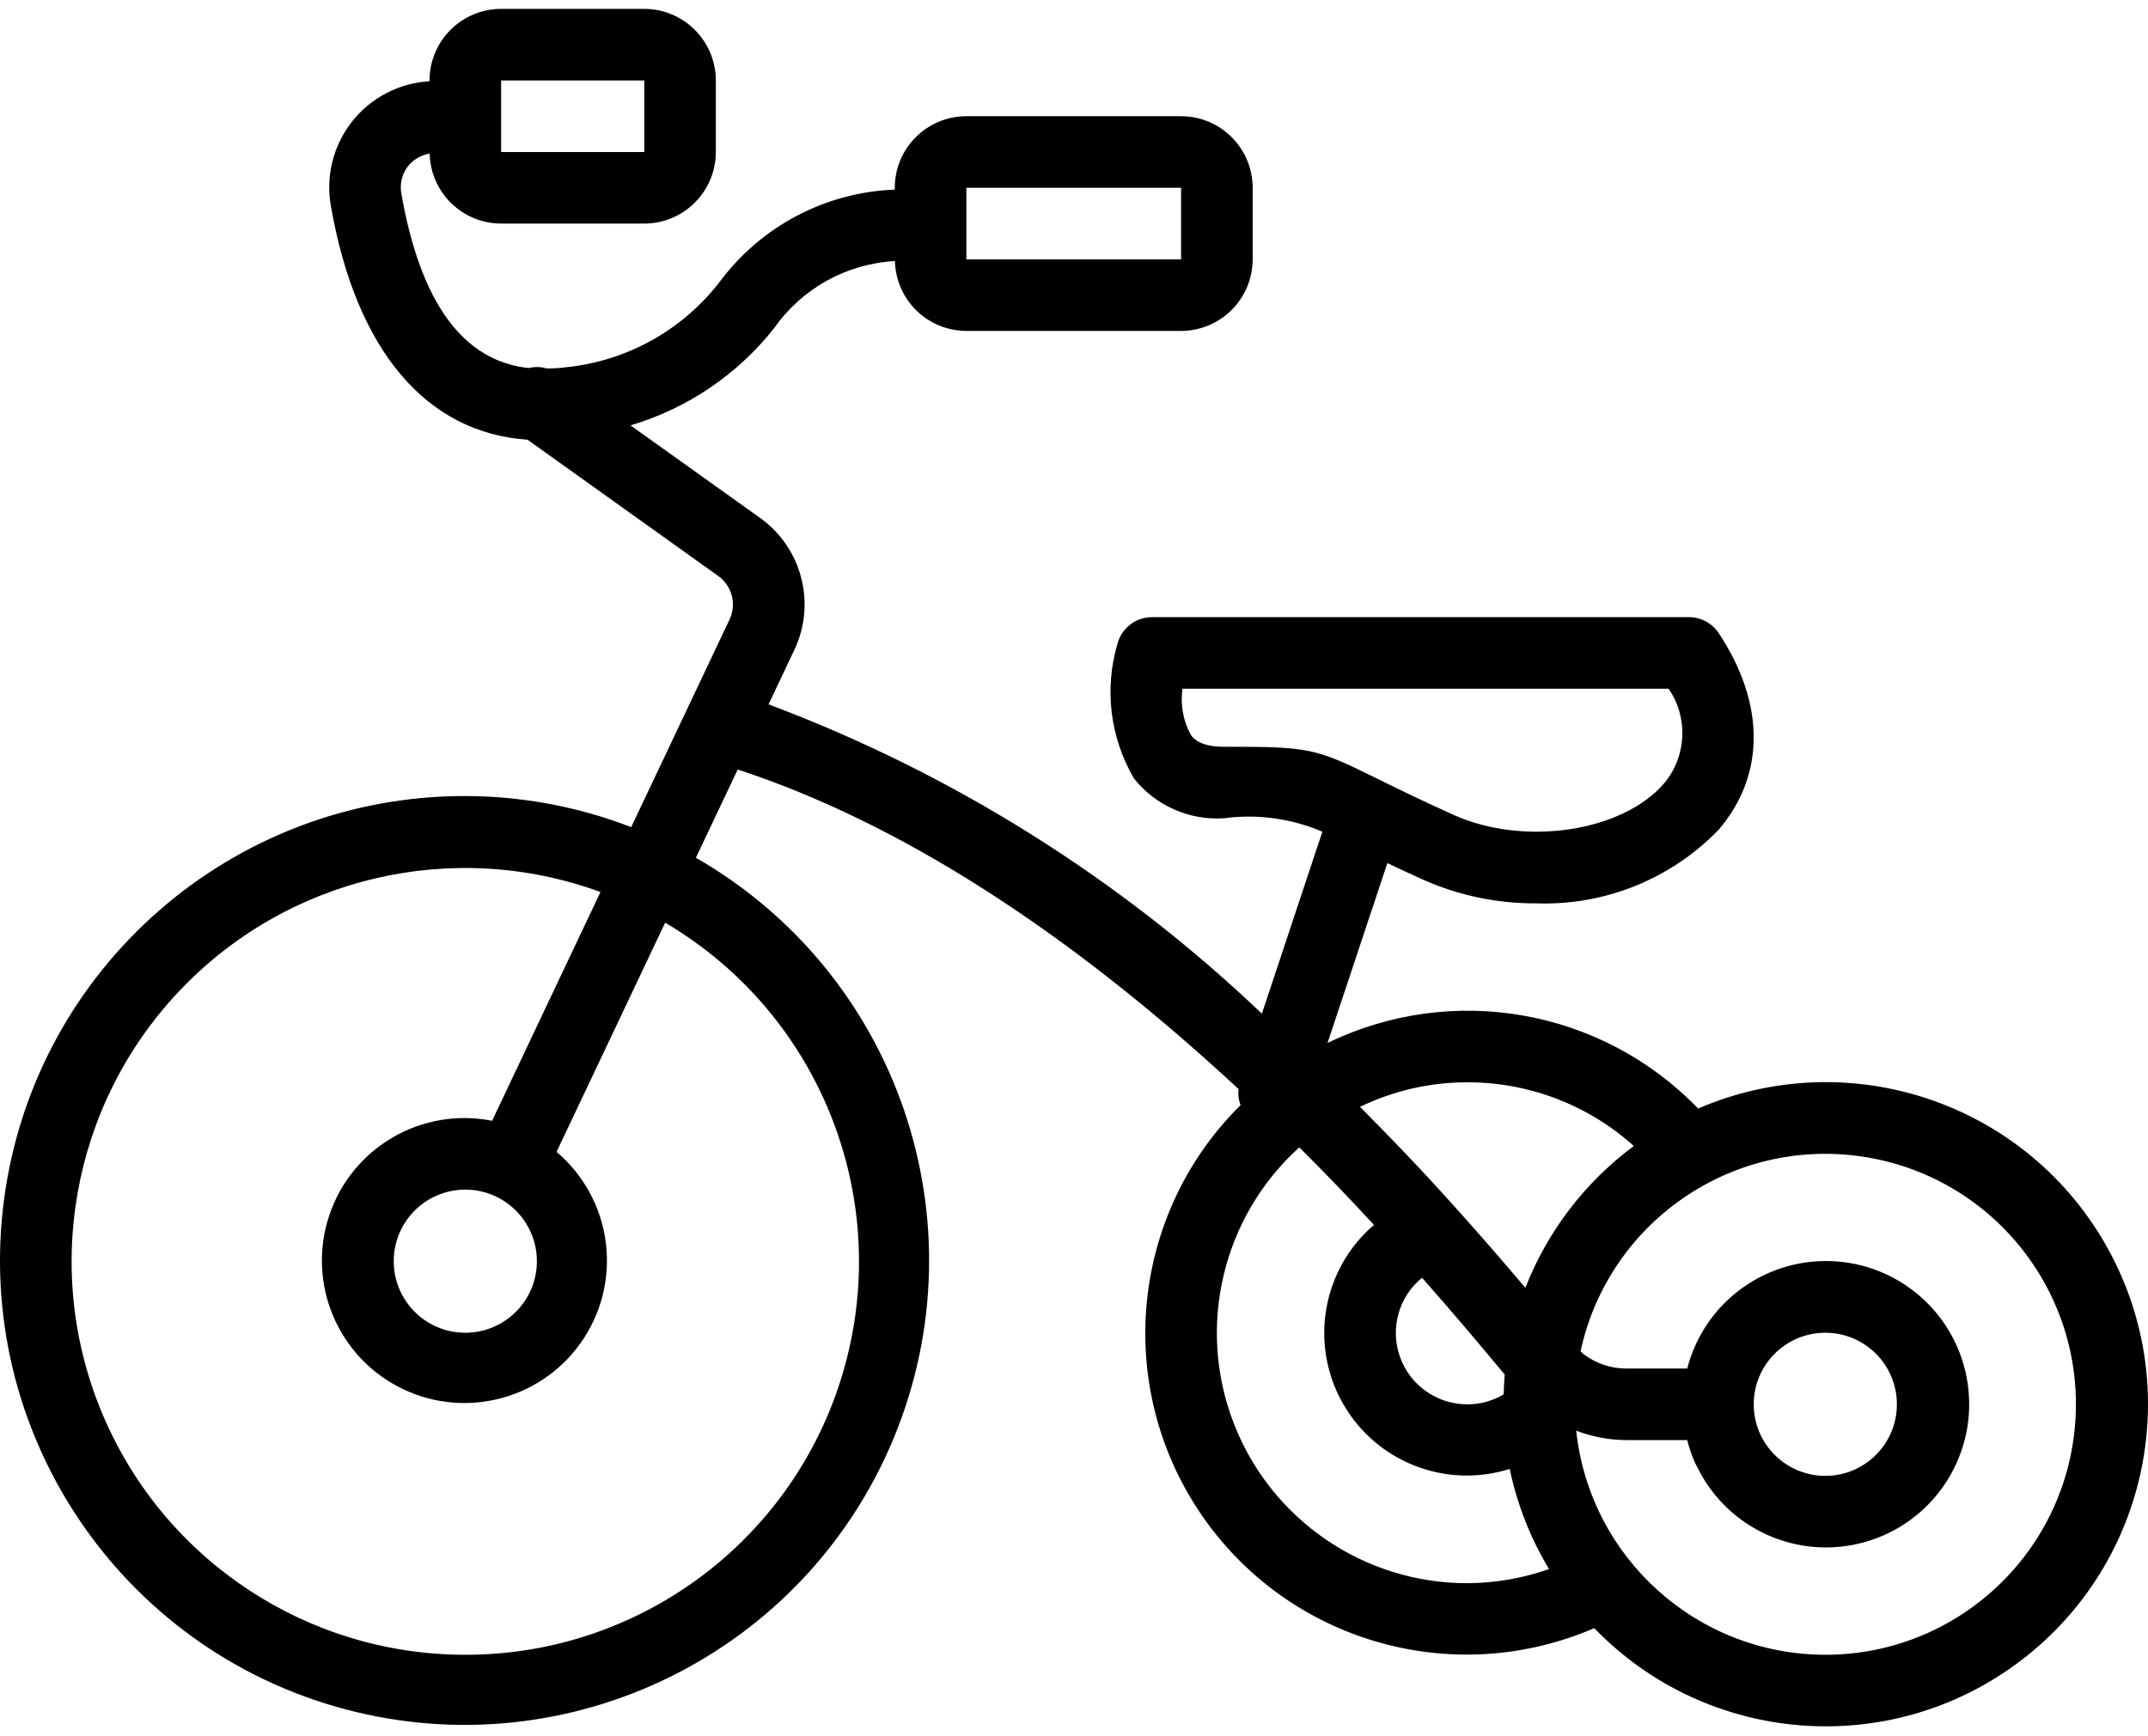 <svg width="94" height="76" viewBox="0 0 94 76" fill="none" xmlns="http://www.w3.org/2000/svg">
<path d="M20.362 34.845C22.846 34.849 25.306 35.311 27.622 36.206L31.92 27.131C32.249 26.452 32.036 25.635 31.418 25.203L23.082 19.246C18.671 18.95 15.577 15.356 14.476 8.992C14.25 7.685 14.593 6.344 15.418 5.306C16.244 4.268 17.472 3.631 18.797 3.556V3.522C18.798 1.792 20.2 0.391 21.929 0.389H28.194C29.923 0.391 31.324 1.792 31.326 3.522V6.654C31.324 8.383 29.923 9.785 28.194 9.786H21.929C20.228 9.783 18.841 8.423 18.804 6.723C18.455 6.78 18.137 6.955 17.901 7.217C17.608 7.559 17.484 8.015 17.562 8.458C18.394 13.261 20.279 15.809 23.135 16.11C23.397 16.047 23.672 16.053 23.931 16.13C24.222 16.13 24.514 16.111 24.803 16.072C27.472 15.793 29.907 14.423 31.532 12.288C33.344 9.879 36.145 8.414 39.157 8.299V8.22C39.158 6.49 40.56 5.089 42.289 5.087H51.687C53.416 5.089 54.817 6.49 54.819 8.22V11.352C54.817 13.081 53.416 14.483 51.687 14.485H42.289C40.591 14.482 39.205 13.126 39.165 11.428C37.045 11.543 35.096 12.625 33.877 14.364C32.272 16.397 30.076 17.884 27.592 18.62L33.234 22.65C35.098 23.962 35.738 26.43 34.746 28.481L33.633 30.832C41.667 33.846 49.01 38.45 55.222 44.37L57.869 36.406C56.508 35.823 55.014 35.62 53.548 35.819C52.036 35.913 50.573 35.264 49.628 34.081C48.578 32.294 48.316 30.151 48.906 28.164C49.093 27.485 49.711 27.014 50.416 27.014H73.909C74.434 27.014 74.925 27.277 75.215 27.716C77.251 30.789 77.255 33.919 75.225 36.305C73.14 38.471 70.232 39.648 67.228 39.542C65.531 39.552 63.852 39.202 62.299 38.516C61.697 38.243 61.185 38.004 60.713 37.78L58.095 45.654C63.553 43 70.098 44.159 74.315 48.524C80.862 45.698 88.489 48.207 92.081 54.368C95.672 60.529 94.097 68.402 88.412 72.707C82.727 77.012 74.723 76.395 69.766 71.268C63.559 73.954 56.32 71.842 52.532 66.239C48.745 60.637 49.482 53.131 54.288 48.374C54.204 48.149 54.173 47.907 54.199 47.669C46.666 40.679 39.305 35.988 32.283 33.683L30.453 37.546C39.306 42.63 43.014 53.491 39.119 62.928C35.225 72.364 24.936 77.449 15.074 74.81C5.213 72.17 -1.162 62.627 0.177 52.506C1.517 42.386 10.154 34.828 20.362 34.845V34.845ZM21.929 6.654H28.194V3.522H21.929V6.654ZM42.289 11.352H51.687V8.22H42.289V11.352ZM63.592 35.662C66.693 37.065 71.015 36.416 72.839 34.273C73.813 33.092 73.887 31.409 73.021 30.147H51.747C51.647 30.848 51.778 31.563 52.121 32.183C52.216 32.308 52.505 32.687 53.548 32.687C57.293 32.687 57.542 32.737 60.189 34.045C60.985 34.438 62.047 34.963 63.592 35.662ZM64.216 47.375C62.588 47.374 60.98 47.741 59.515 48.45C60.904 49.843 62.291 51.29 63.718 52.887L63.727 52.895L63.736 52.906C64.903 54.204 65.906 55.37 66.752 56.371C67.719 53.897 69.365 51.745 71.499 50.163C69.5 48.365 66.905 47.371 64.216 47.375ZM65.805 61.034C65.813 60.744 65.822 60.453 65.848 60.167L65.695 59.984C64.872 58.996 63.677 57.569 62.231 55.93C61.207 56.766 60.821 58.156 61.267 59.401C61.713 60.646 62.894 61.474 64.216 61.471C64.776 61.474 65.325 61.323 65.805 61.034V61.034ZM79.878 72.434C85.631 72.436 90.407 67.991 90.817 62.252C91.228 56.514 87.133 51.434 81.438 50.618C75.743 49.802 70.386 53.526 69.168 59.149C69.221 59.192 69.256 59.243 69.318 59.286C69.851 59.689 70.501 59.906 71.17 59.904H73.836C74.594 56.96 77.355 54.984 80.387 55.217C83.418 55.449 85.845 57.824 86.144 60.849C86.444 63.875 84.529 66.68 81.602 67.502C78.675 68.324 75.58 66.928 74.26 64.189C74.232 64.143 74.206 64.096 74.183 64.048C74.039 63.721 73.922 63.383 73.836 63.037H71.17C70.42 63.032 69.677 62.893 68.977 62.624C69.574 68.198 74.273 72.427 79.878 72.434ZM79.878 64.603C81.608 64.603 83.011 63.201 83.011 61.471C83.011 59.741 81.608 58.338 79.878 58.338C78.148 58.338 76.746 59.741 76.746 61.471C76.747 63.2 78.149 64.601 79.878 64.603V64.603ZM64.216 69.301C65.433 69.296 66.641 69.086 67.789 68.682C66.972 67.329 66.39 65.846 66.068 64.299C63.242 65.191 60.178 63.972 58.738 61.382C57.297 58.792 57.878 55.546 60.127 53.617C59.033 52.43 57.944 51.3 56.859 50.223C53.498 53.263 52.355 58.06 53.986 62.288C55.617 66.517 59.683 69.305 64.216 69.301ZM20.362 72.434C28.129 72.442 34.939 67.246 36.983 59.753C39.028 52.261 35.801 44.327 29.108 40.388L24.356 50.42C26.751 52.45 27.264 55.943 25.554 58.574C23.844 61.207 20.443 62.158 17.616 60.795C14.788 59.431 13.414 56.179 14.409 53.202C15.403 50.224 18.456 48.45 21.535 49.06L26.278 39.046C19.818 36.68 12.57 38.385 7.844 43.382C3.116 48.379 1.818 55.712 4.54 62.029C7.262 68.346 13.483 72.437 20.362 72.434V72.434ZM20.362 52.073C18.632 52.073 17.23 53.475 17.23 55.206C17.23 56.935 18.632 58.338 20.362 58.338C22.092 58.338 23.495 56.935 23.495 55.206C23.493 53.476 22.092 52.075 20.362 52.073Z" fill="black"/>
</svg>

